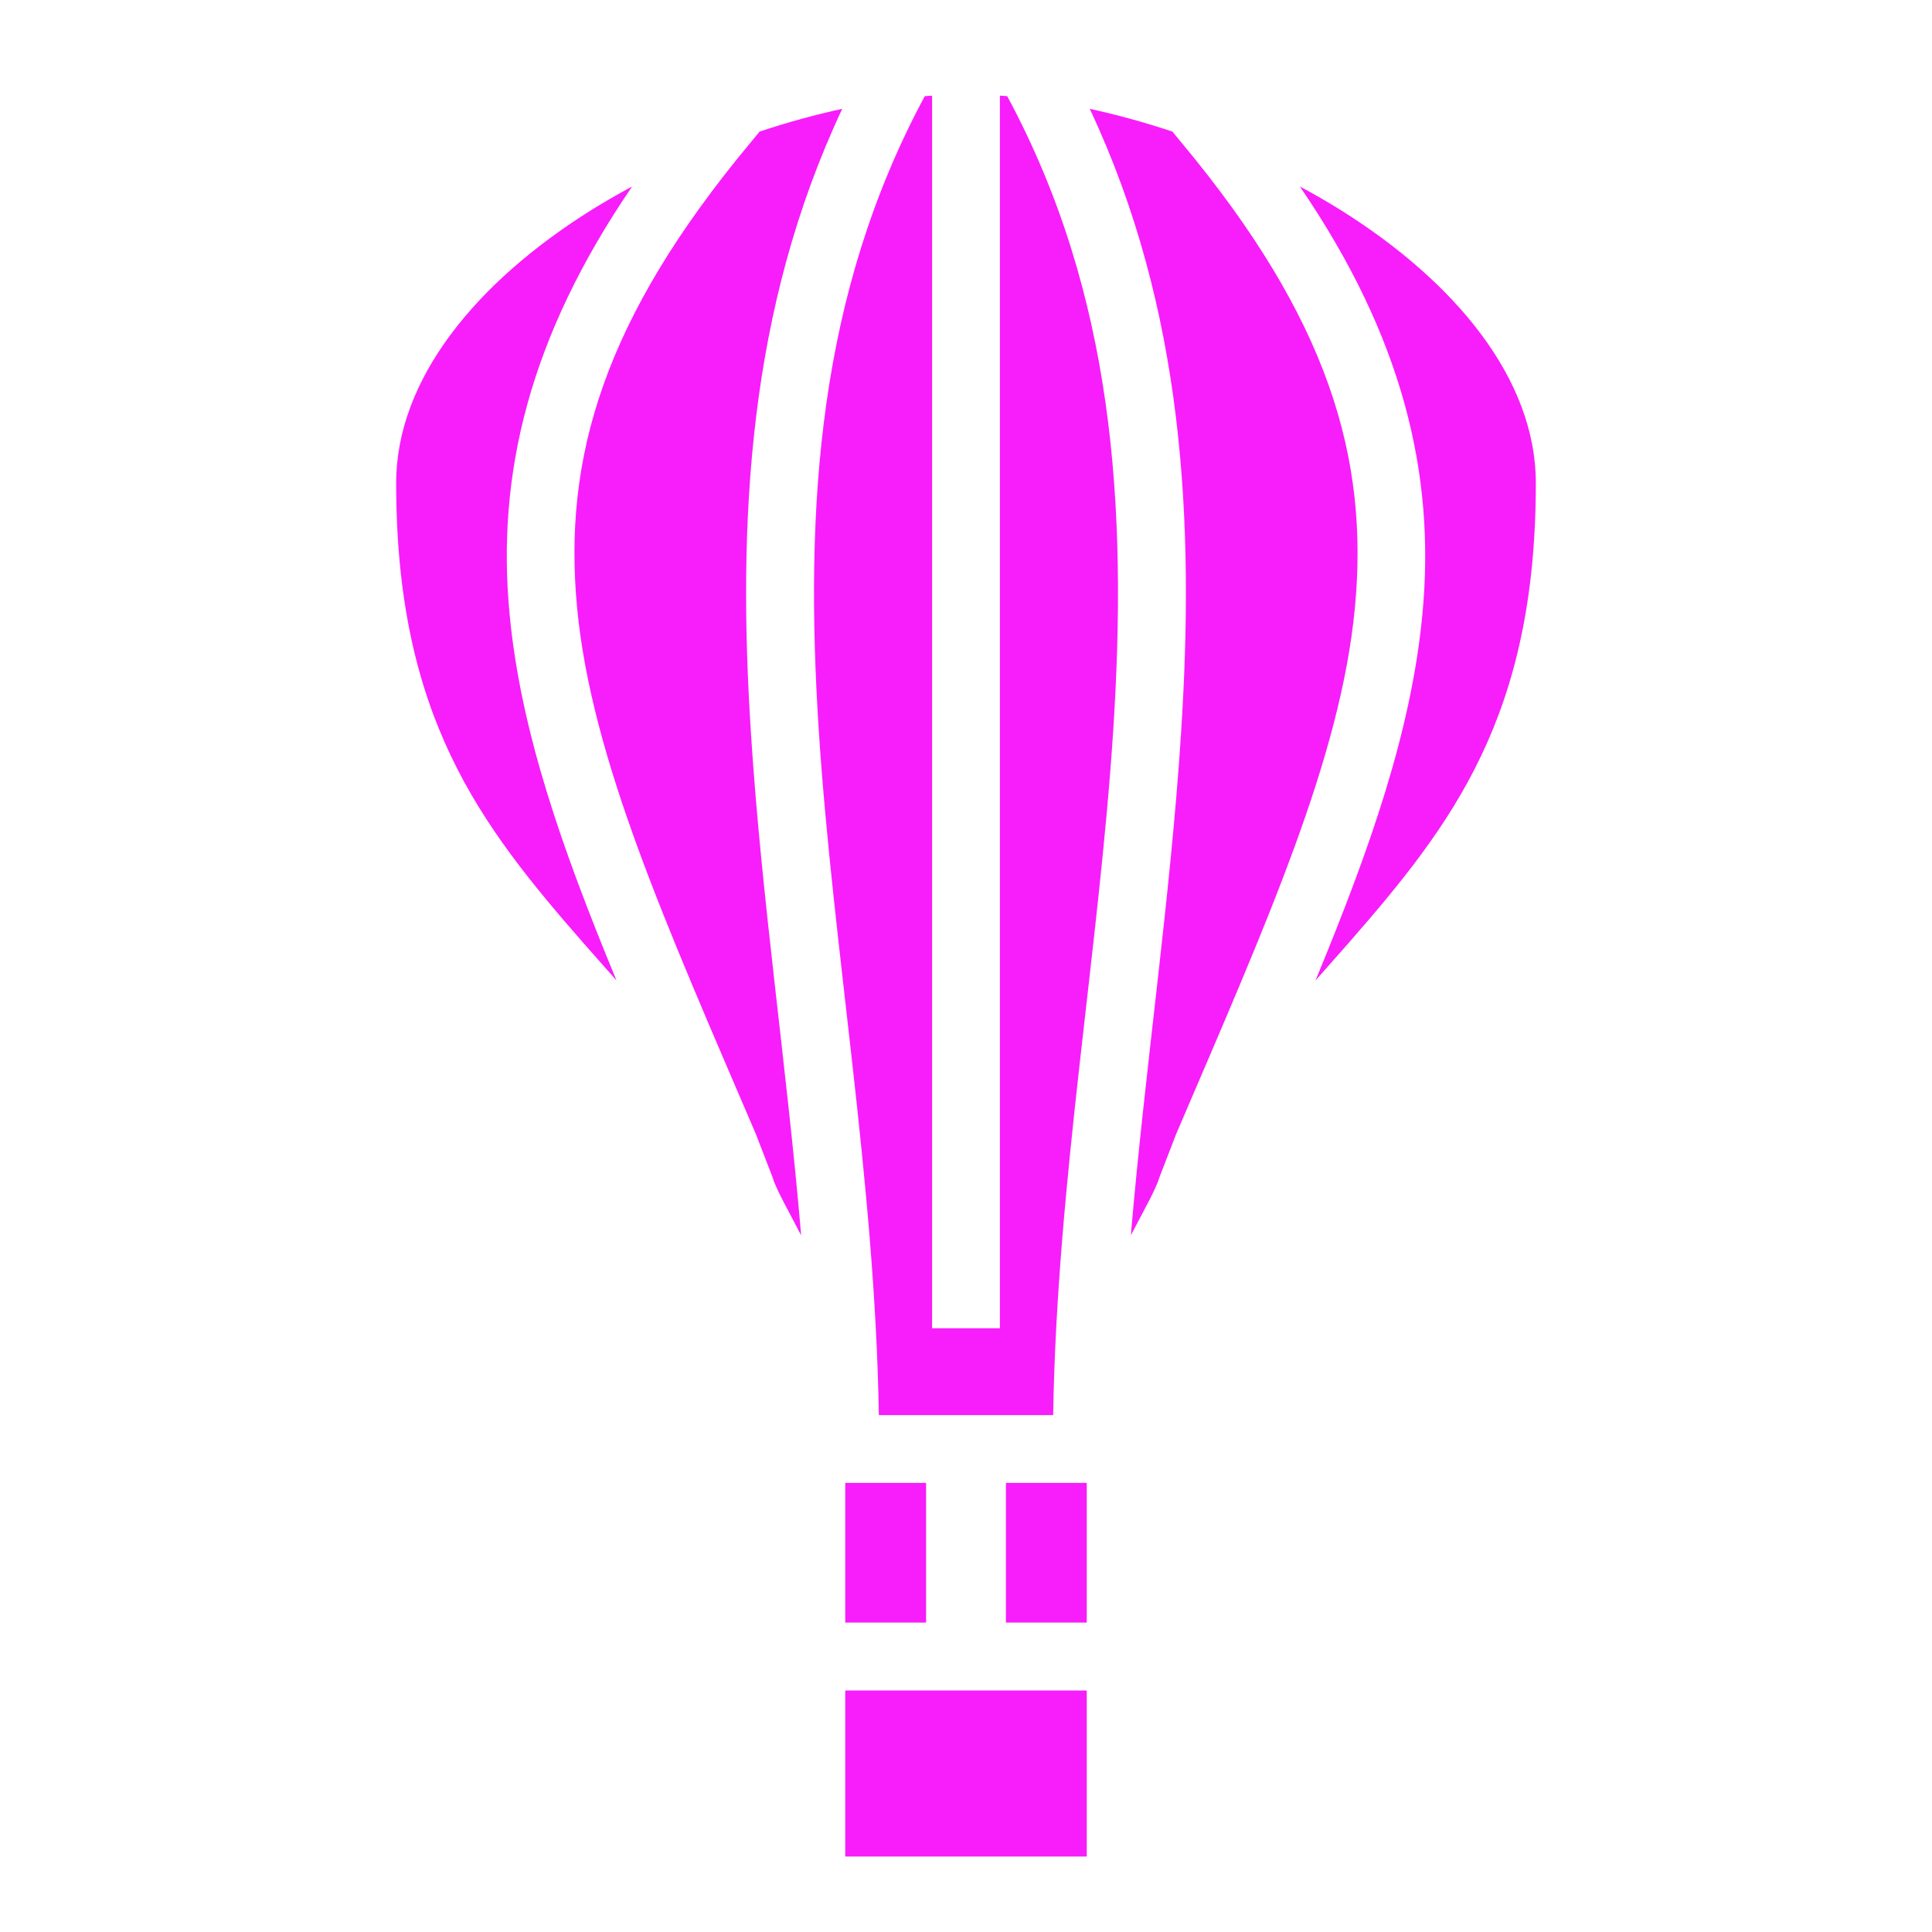 <svg width="18" height="18" viewBox="0 0 18 18" fill="none" xmlns="http://www.w3.org/2000/svg">
<g clip-path="url(#clip0_0_8)">
<path d="M8.684 0.891C8.661 0.892 8.638 0.894 8.616 0.896C7.623 2.74 7.494 4.714 7.628 6.8C7.761 8.854 8.153 11.003 8.188 13.184H9.812C9.847 11.003 10.239 8.854 10.372 6.8C10.506 4.714 10.377 2.74 9.384 0.896C9.362 0.894 9.339 0.892 9.316 0.891V12.375H8.684V0.891ZM7.847 1.014C7.594 1.069 7.335 1.14 7.077 1.226L6.993 1.328C5.622 2.973 5.244 4.267 5.377 5.665C5.511 7.064 6.196 8.591 7.041 10.563L7.197 10.966C7.229 11.078 7.349 11.287 7.464 11.509C7.332 9.951 7.096 8.387 6.997 6.841C6.868 4.852 6.97 2.88 7.847 1.014H7.847ZM10.153 1.014C11.03 2.88 11.132 4.852 11.003 6.841C10.903 8.387 10.668 9.951 10.536 11.509C10.651 11.287 10.771 11.078 10.803 10.966L10.959 10.563C11.804 8.591 12.489 7.064 12.623 5.665C12.756 4.267 12.378 2.973 11.007 1.328L10.923 1.226C10.665 1.14 10.406 1.069 10.153 1.014H10.153ZM5.889 1.738C5.761 1.806 5.635 1.879 5.511 1.956C4.439 2.626 3.691 3.533 3.691 4.5C3.691 6.671 4.467 7.678 5.441 8.792C5.54 8.905 5.642 9.019 5.744 9.135C5.235 7.905 4.851 6.812 4.748 5.725C4.623 4.419 4.932 3.139 5.889 1.738H5.889ZM12.111 1.738C13.068 3.139 13.377 4.419 13.252 5.725C13.149 6.812 12.765 7.905 12.256 9.135C12.358 9.019 12.46 8.905 12.559 8.792C13.533 7.678 14.309 6.671 14.309 4.5C14.309 3.533 13.561 2.626 12.489 1.956C12.365 1.879 12.239 1.806 12.111 1.738ZM7.875 13.816V15.117H8.628V13.816H7.875ZM9.372 13.816V15.117H10.125V13.816H9.372ZM7.875 15.75V17.297H10.125V15.75H7.875Z" fill="#F81DFB"/>
</g>
<defs>
<clipPath id="clip0_0_8">
<rect width="18" height="18" fill="white"/>
</clipPath>
</defs>
</svg>
